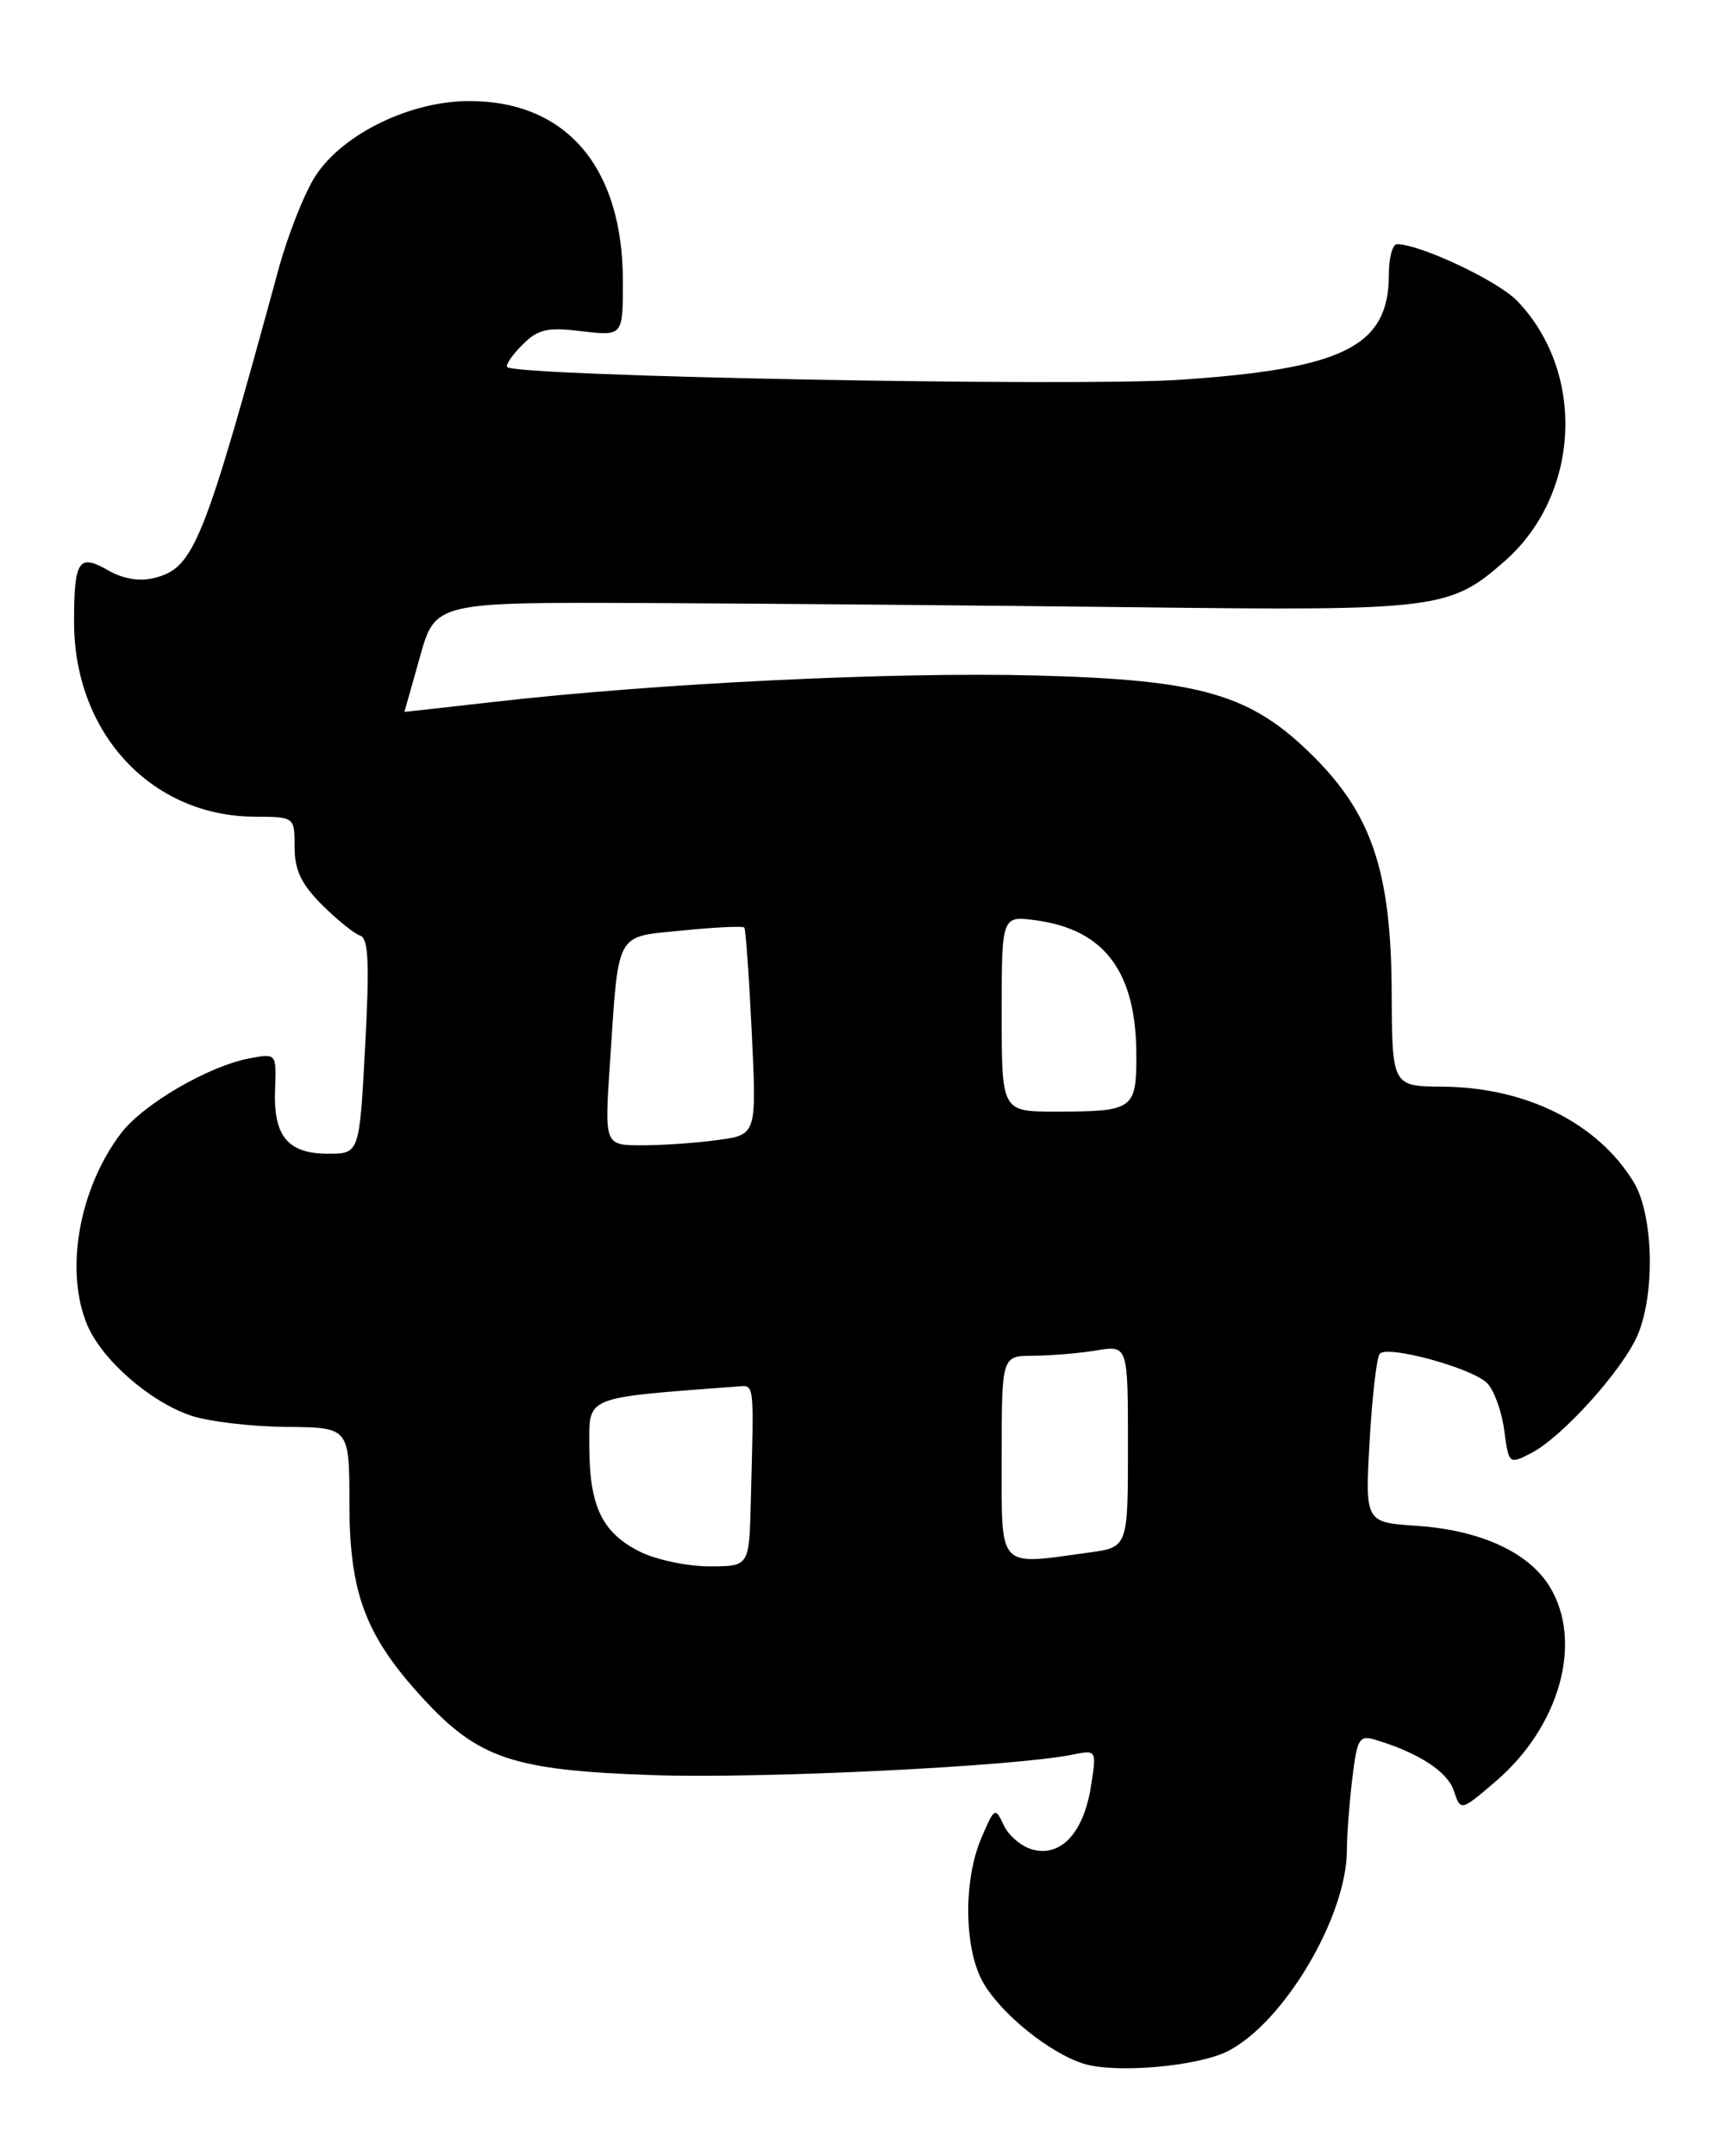 <?xml version="1.0" encoding="UTF-8" standalone="no"?>
<!DOCTYPE svg PUBLIC "-//W3C//DTD SVG 1.1//EN" "http://www.w3.org/Graphics/SVG/1.1/DTD/svg11.dtd" >
<svg xmlns="http://www.w3.org/2000/svg" xmlns:xlink="http://www.w3.org/1999/xlink" version="1.1" viewBox="0 0 206 256">
 <g >
 <path fill="currentColor"
d=" M 145.92 243.54 C 152.58 240.10 159.99 227.56 160.01 219.71 C 160.01 217.95 160.30 214.13 160.65 211.23 C 161.22 206.45 161.48 206.01 163.39 206.59 C 168.51 208.13 171.95 210.36 172.71 212.63 C 173.53 215.09 173.53 215.09 177.68 211.54 C 185.31 205.01 188.11 194.97 184.11 188.42 C 181.62 184.33 175.88 181.70 168.34 181.19 C 162.17 180.78 162.17 180.78 162.71 171.14 C 163.01 165.84 163.55 161.16 163.92 160.75 C 164.86 159.71 174.87 162.44 176.67 164.24 C 177.49 165.06 178.40 167.57 178.70 169.82 C 179.25 173.90 179.26 173.91 181.93 172.54 C 185.63 170.62 192.86 162.58 194.58 158.47 C 196.66 153.48 196.41 144.18 194.08 140.37 C 189.82 133.37 181.31 129.12 171.44 129.04 C 165.38 129.00 165.38 129.00 165.33 117.75 C 165.27 103.62 163.00 96.79 156.11 89.89 C 148.63 82.42 142.84 80.73 123.00 80.21 C 106.15 79.77 78.02 81.14 58.75 83.34 C 52.84 84.01 48.02 84.55 48.04 84.53 C 48.05 84.51 48.89 81.58 49.89 78.00 C 51.71 71.50 51.71 71.50 77.10 71.61 C 91.07 71.67 117.12 71.90 135.00 72.11 C 170.76 72.54 172.25 72.35 178.74 66.65 C 187.73 58.76 188.44 44.29 180.26 35.75 C 177.97 33.36 168.73 29.00 165.96 29.00 C 165.43 29.00 165.00 30.60 165.00 32.57 C 165.00 41.12 159.71 43.79 140.14 45.10 C 127.60 45.93 61.36 44.69 60.26 43.59 C 60.03 43.36 60.83 42.17 62.04 40.96 C 63.92 39.08 64.98 38.84 69.12 39.33 C 74.00 39.91 74.00 39.91 74.00 33.42 C 74.00 19.87 67.29 12.00 55.75 12.00 C 48.74 12.00 40.76 15.88 37.49 20.87 C 36.19 22.87 34.20 27.88 33.08 32.00 C 24.18 64.63 23.05 67.45 18.34 68.63 C 16.57 69.07 14.64 68.75 12.83 67.72 C 9.34 65.71 8.80 66.53 8.80 73.86 C 8.80 87.05 17.96 96.92 30.25 96.98 C 35.00 97.00 35.00 97.00 35.00 100.60 C 35.00 103.33 35.79 104.98 38.25 107.44 C 40.04 109.22 42.08 110.87 42.78 111.10 C 43.78 111.43 43.91 114.32 43.38 124.26 C 42.70 137.00 42.70 137.00 38.97 137.00 C 34.19 137.00 32.46 134.91 32.68 129.39 C 32.84 125.08 32.84 125.08 29.67 125.67 C 24.81 126.57 17.03 131.10 14.40 134.54 C 9.40 141.10 7.66 150.86 10.35 157.30 C 12.09 161.45 17.77 166.43 22.66 168.09 C 24.77 168.80 29.88 169.41 34.00 169.44 C 41.50 169.50 41.50 169.50 41.51 178.50 C 41.51 189.16 43.41 194.22 50.16 201.58 C 56.83 208.85 60.92 210.22 77.61 210.79 C 90.52 211.23 120.38 209.77 127.40 208.36 C 130.29 207.78 130.29 207.78 129.60 212.14 C 128.74 217.59 126.09 220.49 122.75 219.65 C 121.42 219.32 119.85 218.02 119.26 216.77 C 118.23 214.56 118.16 214.60 116.60 218.22 C 114.38 223.38 114.53 231.72 116.92 235.63 C 119.17 239.33 124.72 243.77 128.68 245.04 C 132.45 246.25 142.35 245.39 145.92 243.54 Z  M 76.01 184.25 C 71.54 182.01 70.03 178.88 70.01 171.84 C 70.00 165.71 69.21 166.03 87.50 164.65 C 89.68 164.49 89.58 163.68 89.19 178.50 C 89.00 186.00 89.00 186.00 84.25 186.00 C 81.64 186.00 77.93 185.21 76.01 184.25 Z  M 119.00 173.00 C 119.00 161.00 119.00 161.00 122.75 160.99 C 124.81 160.98 128.19 160.70 130.25 160.36 C 134.00 159.74 134.00 159.74 134.00 171.73 C 134.00 183.73 134.00 183.73 129.36 184.36 C 118.39 185.87 119.00 186.54 119.00 173.00 Z  M 72.46 126.25 C 73.53 110.33 72.99 111.30 81.12 110.49 C 84.97 110.10 88.25 109.95 88.42 110.14 C 88.59 110.34 88.99 115.95 89.31 122.62 C 89.89 134.74 89.89 134.74 85.30 135.37 C 82.78 135.72 78.72 136.00 76.27 136.00 C 71.81 136.00 71.81 136.00 72.46 126.25 Z  M 119.00 120.37 C 119.00 108.74 119.00 108.74 123.04 109.28 C 131.25 110.38 135.00 115.42 135.00 125.36 C 135.00 131.74 134.63 132.00 125.42 132.00 C 119.00 132.00 119.00 132.00 119.00 120.37 Z "/>
</g>
</svg>